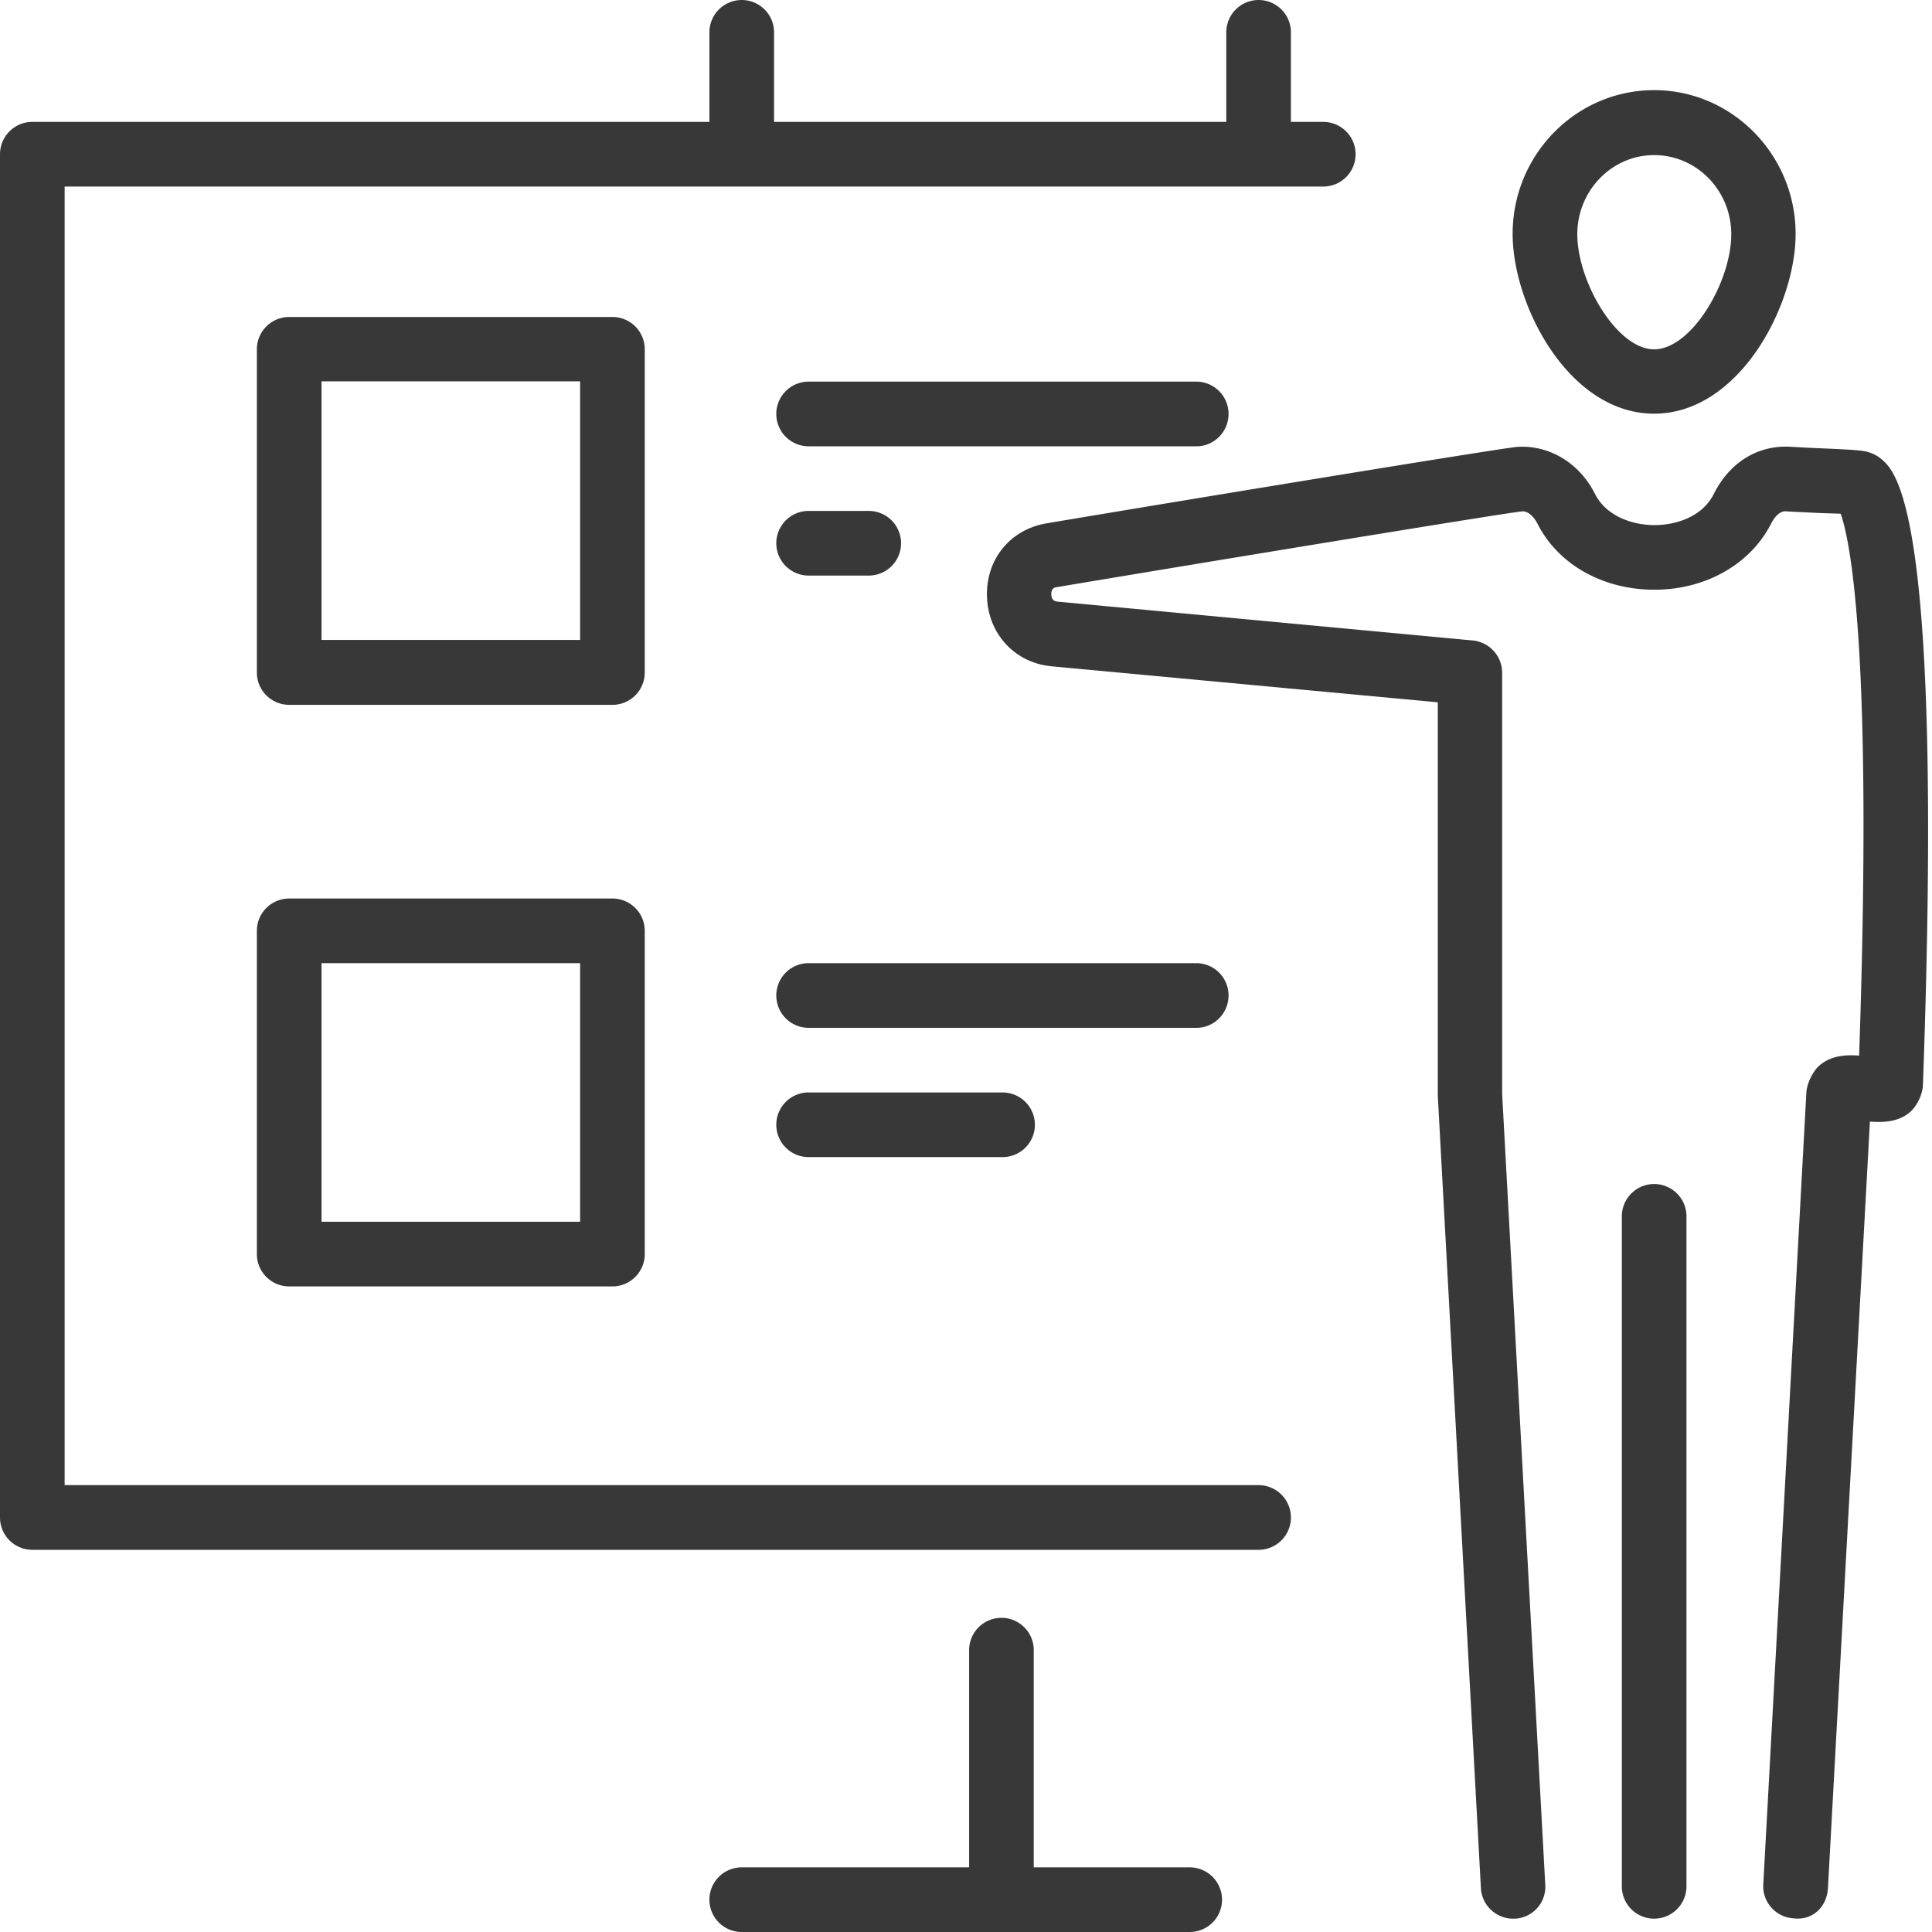 <svg xmlns="http://www.w3.org/2000/svg" width="68" height="68" fill="none" viewBox="0 0 68 68">
    <path fill="#383838" d="M58.22 41.674c-.629 0-1.137.51-1.137 1.138v23.581a1.137 1.137 0 1 0 2.275 0V42.812c0-.629-.51-1.138-1.138-1.138zM58.22 14.56c2.994 0 4.98-3.812 4.98-6.327 0-2.784-2.236-5.06-4.98-5.06s-4.98 2.266-4.98 5.06c0 2.525 1.986 6.327 4.98 6.327zm0-9.101c1.497 0 2.715 1.247 2.715 2.784 0 1.677-1.398 4.052-2.715 4.052-1.307 0-2.704-2.375-2.704-4.052 0-1.537 1.217-2.784 2.704-2.784z"/>
    <path fill="#383838" d="M66.204 16.147c-.12-.1-.27-.18-.43-.23-.229-.07-.548-.09-1.965-.15l-.759-.04c-1.187-.08-2.185.56-2.734 1.667-.41.809-1.347 1.088-2.086 1.088-.738 0-1.676-.29-2.086-1.088-.548-1.098-1.616-1.736-2.734-1.666-.589.04-14.001 2.255-16.586 2.694-1.277.22-2.135 1.277-2.085 2.595.05 1.307.988 2.315 2.275 2.435l13.592 1.267v13.852l1.517 27.882c.03.609.539 1.078 1.137 1.078h.06a1.124 1.124 0 0 0 1.068-1.198l-1.517-27.822V23.68c0-.588-.449-1.078-1.028-1.137l-14.62-1.368c-.06-.01-.21-.02-.22-.25-.01-.229.13-.249.19-.259 4.092-.688 15.718-2.604 16.357-2.664.22-.04.449.2.559.42.728 1.446 2.305 2.334 4.121 2.334 1.806 0 3.383-.898 4.112-2.335.11-.21.3-.469.569-.42l.808.04c.36.02.778.03 1.068.04.339.979 1.137 4.83.648 19.072-.469-.03-.978-.01-1.397.349-.23.2-.439.629-.459.938l-1.517 27.882c-.04.63.45 1.168 1.078 1.198.699.08 1.168-.45 1.198-1.068l1.477-26.974c.469.03.998.02 1.417-.34.24-.21.439-.628.449-.948.728-20.178-.928-21.585-1.477-22.044z"/>
    <path fill="#383838" d="M44.299 52.272H2.275V6.566h44.3a1.137 1.137 0 1 0 0-2.275h-1.139V1.138a1.137 1.137 0 1 0-2.275 0V4.29H27.244V1.138a1.137 1.137 0 1 0-2.275 0V4.29H1.138C.509 4.291 0 4.801 0 5.43V53.41c0 .629.509 1.138 1.138 1.138h43.16a1.137 1.137 0 1 0 0-2.276zM41.874 65.725h-5.489V58.08a1.137 1.137 0 1 0-2.275 0v7.645h-8.004a1.137 1.137 0 1 0 0 2.275h15.768a1.137 1.137 0 1 0 0-2.275z"/>
    <path fill="#383838" d="M22.693 12.295c0-.629-.509-1.138-1.137-1.138H10.179c-.629 0-1.138.509-1.138 1.138V23.67c0 .629.51 1.138 1.138 1.138h11.377c.628 0 1.137-.509 1.137-1.138V12.295zm-2.275 10.229h-9.101v-9.102h9.101v9.102zM43.241 14.57c0-.629-.509-1.138-1.138-1.138H28.461a1.137 1.137 0 1 0 0 2.276h13.652c.619 0 1.128-.51 1.128-1.138zM30.577 17.983h-2.116a1.137 1.137 0 1 0 0 2.275h2.116a1.137 1.137 0 1 0 0-2.275zM21.556 31.625H10.179c-.629 0-1.138.509-1.138 1.138v11.376c0 .629.51 1.138 1.138 1.138h11.377c.628 0 1.137-.51 1.137-1.138V32.762c0-.628-.509-1.137-1.137-1.137zm-1.138 11.377h-9.101V33.9h9.101v9.102zM43.241 35.038c0-.629-.509-1.138-1.138-1.138H28.461a1.137 1.137 0 1 0 0 2.276h13.652c.619 0 1.128-.51 1.128-1.138zM28.461 38.45a1.137 1.137 0 1 0 0 2.276h6.826a1.137 1.137 0 1 0 0-2.275h-6.826z"/>
</svg>
